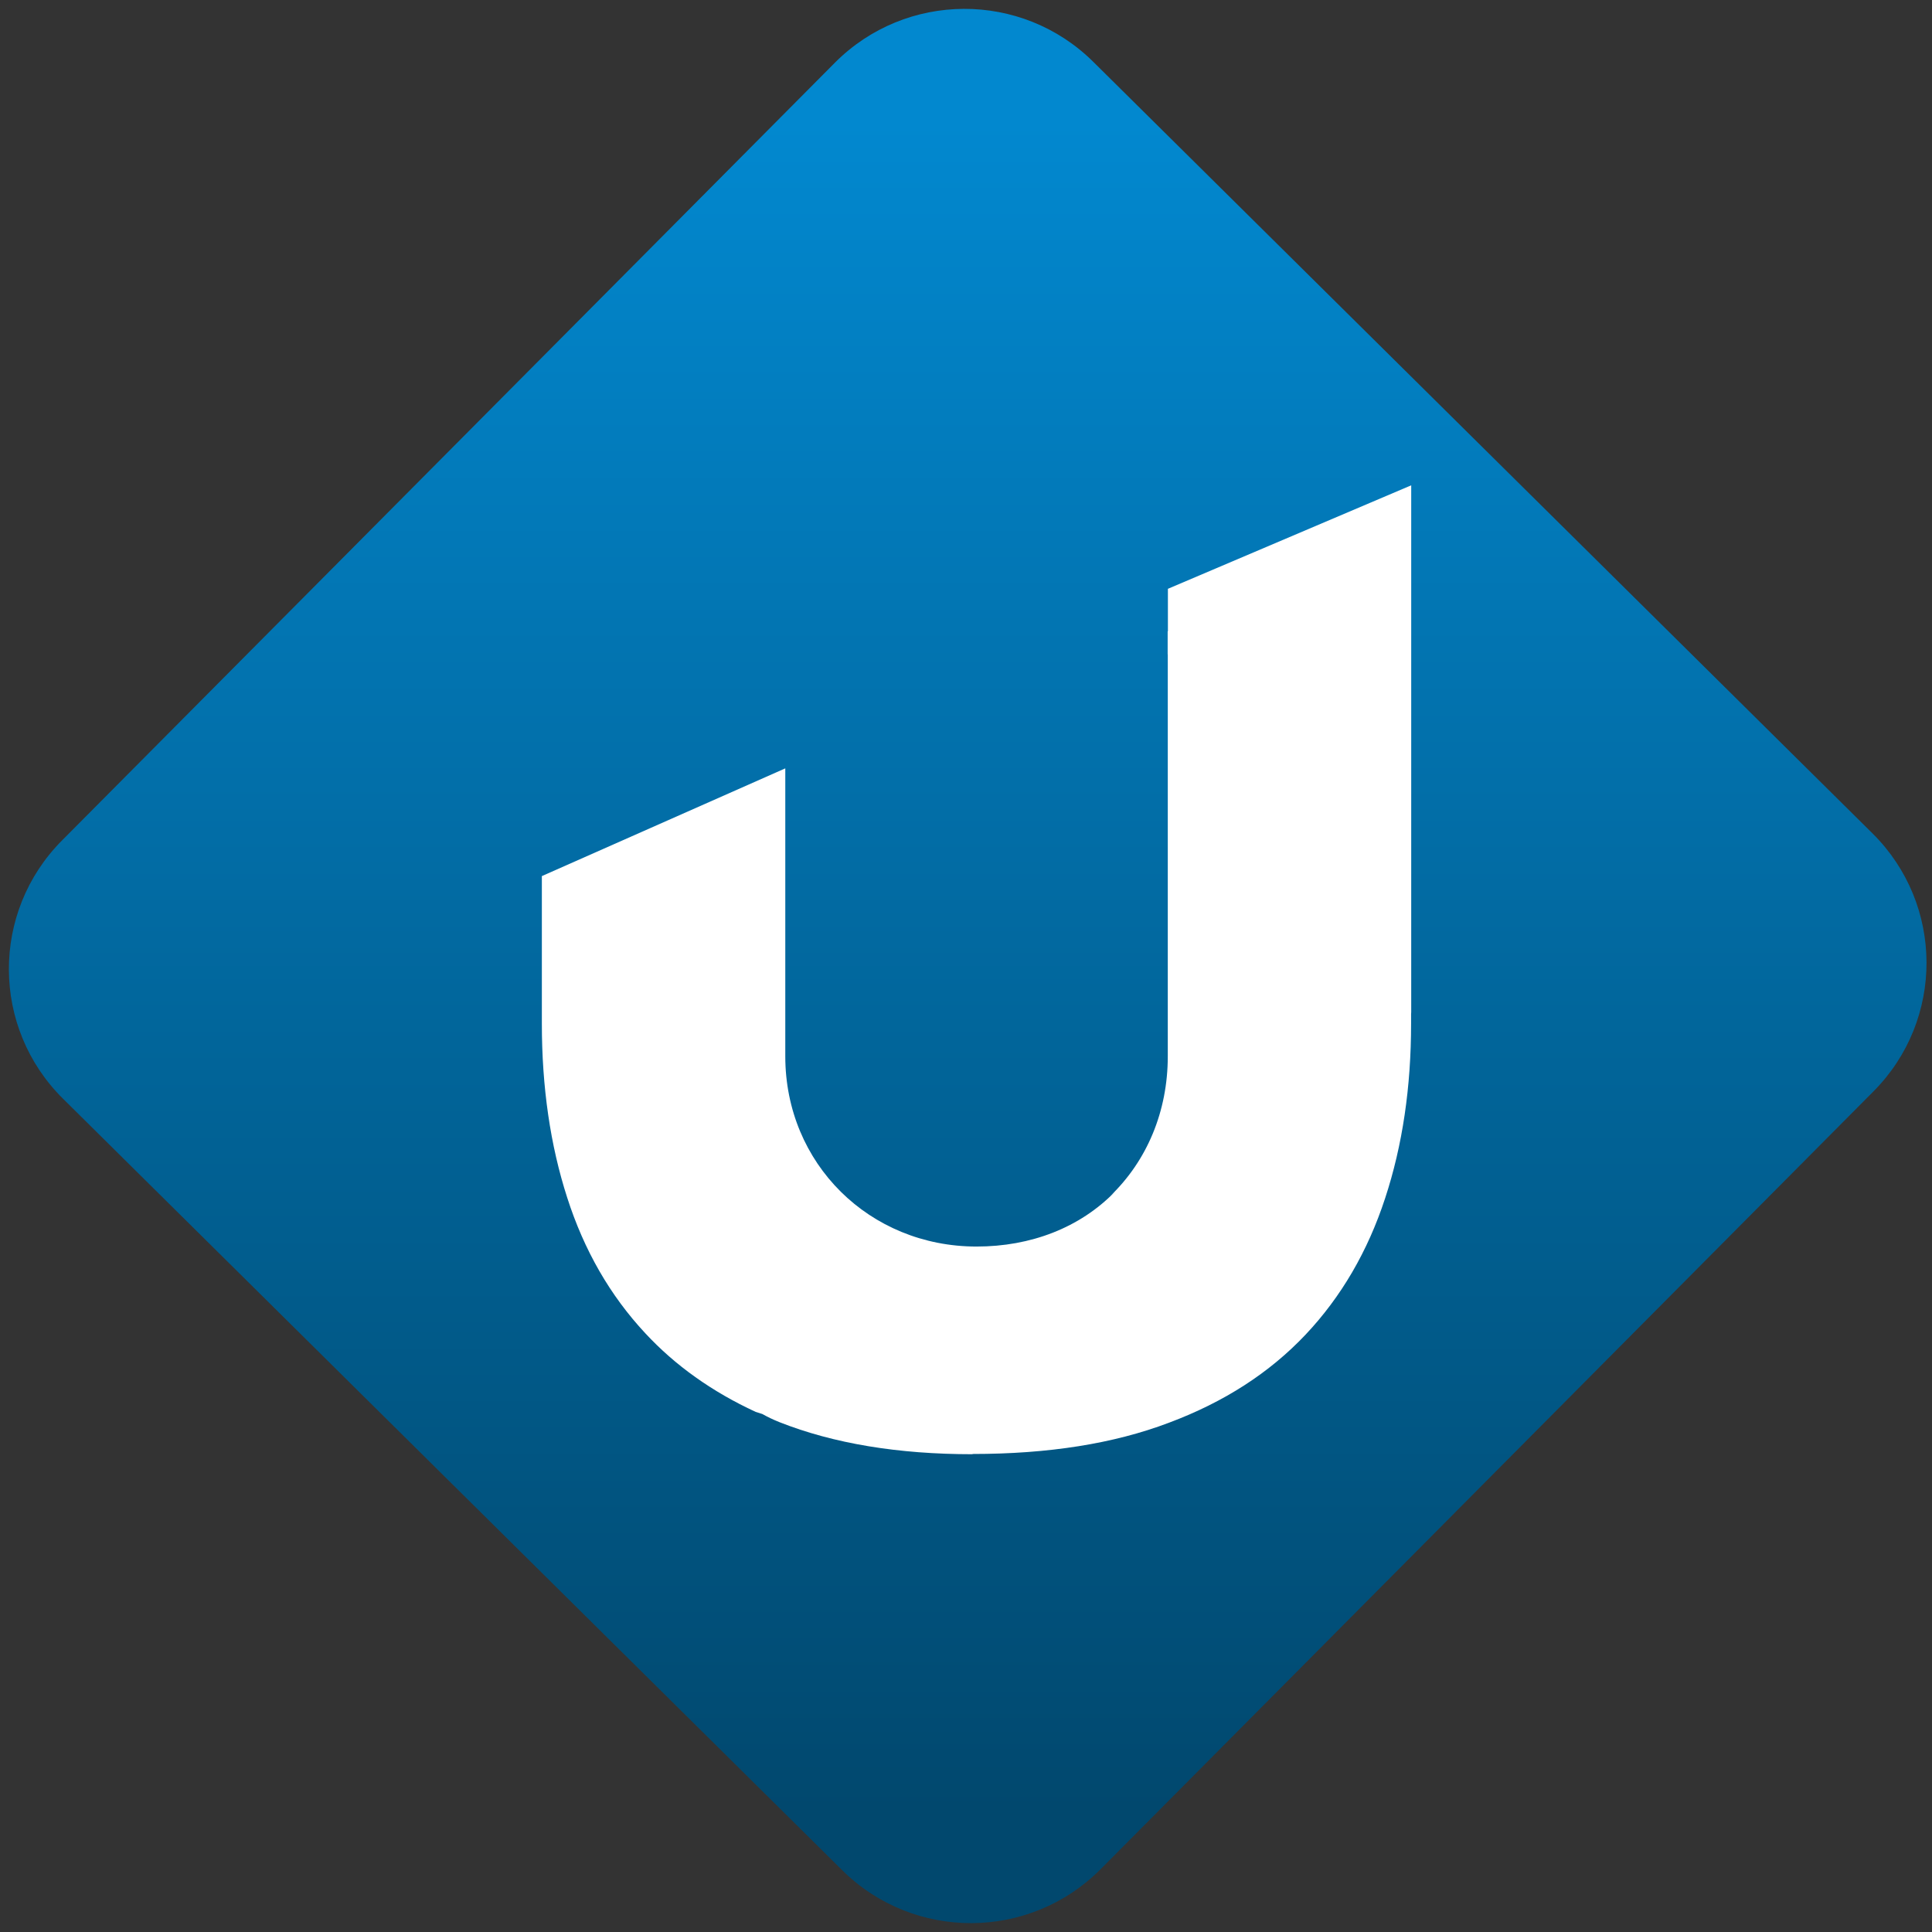 <svg width="64" height="64" viewBox="0 0 64 64" version="1.1"><rect x="0" y="0" width="64" height="64" fill="#333333" stroke="none"/><defs><linearGradient id="linear-pattern-0" gradientUnits="userSpaceOnUse" x1="0" y1="0" x2="0" y2="1" gradientTransform="matrix(60, 0, 0, 56, 0, 4)"><stop offset="0" stop-color="#0288cf" stop-opacity="1"/><stop offset="1" stop-color="#01486e" stop-opacity="1"/></linearGradient></defs><path fill="url(#linear-pattern-0)" fill-opacity="1" d="M 36.219 2.051 L 62.027 27.605 C 64.402 29.957 64.418 33.785 62.059 36.156 L 36.461 61.918 C 34.105 64.289 30.27 64.305 27.895 61.949 L 2.086 36.395 C -0.289 34.043 -0.305 30.215 2.051 27.844 L 27.652 2.082 C 30.008 -0.289 33.844 -0.305 36.219 2.051 Z M 36.219 2.051 " /><g transform="matrix(1.008,0,0,1.003,16.221,16.077)"><path fill-rule="evenodd" fill="rgb(100%, 100%, 100%)" fill-opacity="1" d="M 22.289 4.824 L 22.289 3.418 L 30.285 0 L 30.285 17.398 C 30.285 17.422 30.281 17.445 30.281 17.469 L 30.281 17.773 C 30.281 19.875 30 21.801 29.426 23.551 C 28.855 25.301 27.984 26.805 26.809 28.055 C 25.629 29.309 24.141 30.277 22.32 30.961 C 20.508 31.652 18.359 31.992 15.867 31.992 L 15.871 32 C 13.422 32 11.305 31.648 9.523 30.941 C 9.32 30.859 9.133 30.77 8.961 30.672 L 8.742 30.602 C 7.312 29.938 6.098 29.07 5.117 28.008 C 3.953 26.754 3.102 25.262 2.547 23.523 C 1.992 21.793 1.715 19.875 1.715 17.781 L 1.715 12.906 L 9.715 9.348 L 9.715 18.859 C 9.715 22.406 12.484 25.141 16 25.141 C 17.785 25.141 19.395 24.52 20.547 23.332 C 20.5 23.379 20.445 23.422 20.398 23.469 C 21.602 22.305 22.285 20.676 22.285 18.859 L 22.285 5.602 C 22.285 5.59 22.281 5.578 22.281 5.57 L 22.281 4.824 C 22.285 4.824 22.285 4.824 22.289 4.824 Z M 20.352 23.797 L 20.41 23.66 Z M 20.348 23.516 C 20.195 23.664 20.031 23.801 19.867 23.93 C 20.031 23.801 20.195 23.664 20.348 23.516 Z M 20.348 23.516 "/></g></svg>
